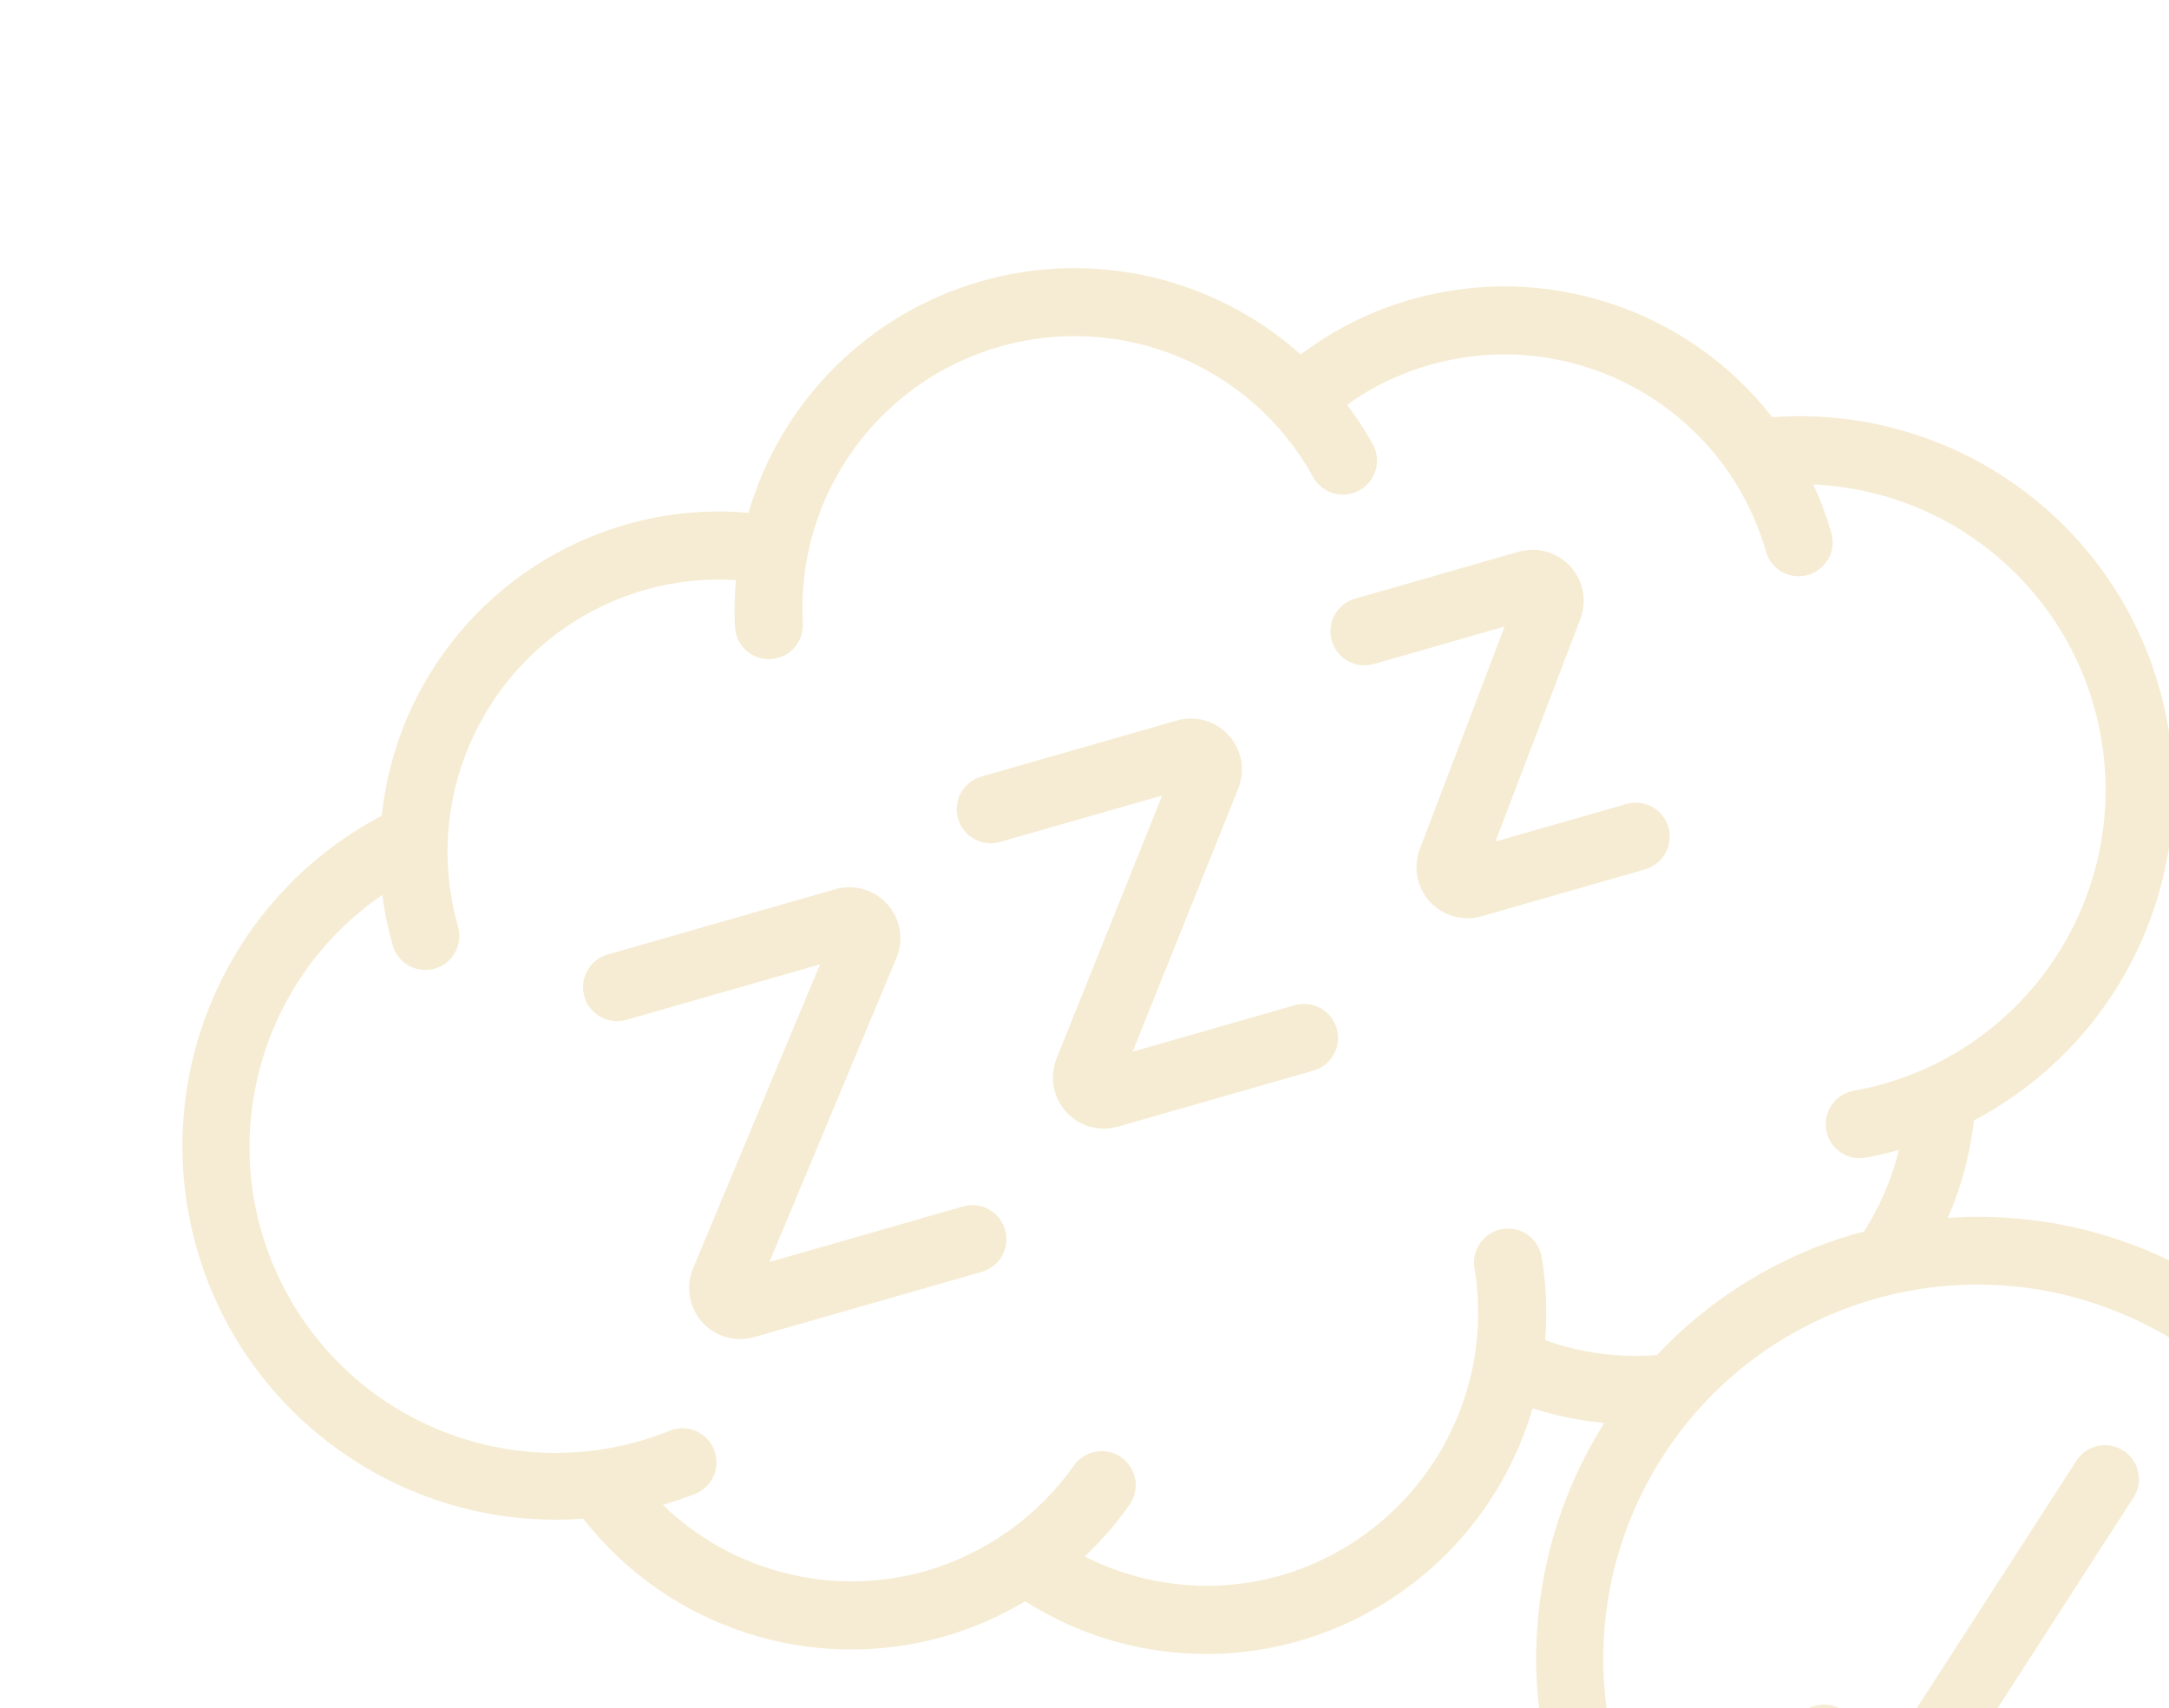 <svg width="372" height="293" viewBox="0 0 372 293" fill="none" xmlns="http://www.w3.org/2000/svg">
<g opacity="0.2">
<path d="M315.571 293.085C312.76 291.59 309.271 292.624 307.727 295.408C306.184 298.192 307.157 301.699 309.914 303.291L324.349 311.292C327.035 312.779 330.414 311.929 332.078 309.349L365.693 257.218C366.992 255.469 367.208 253.141 366.254 251.183C365.3 249.224 363.334 247.96 361.156 247.905C358.978 247.85 356.95 249.013 355.898 250.92L325.218 298.465L315.571 293.085Z" fill="#D3A221"/>
<path d="M194.165 350.4C209.655 345.959 218.611 329.802 214.169 314.312C209.728 298.823 193.57 289.867 178.081 294.308C162.592 298.75 153.636 314.907 158.077 330.396C162.535 345.873 178.678 354.821 194.165 350.4ZM181.298 305.527C190.592 302.862 200.286 308.235 202.951 317.529C205.616 326.823 200.242 336.517 190.948 339.182C181.655 341.847 171.96 336.473 169.296 327.179C166.631 317.886 172.004 308.192 181.298 305.527Z" fill="#D3A221"/>
<path d="M100.053 260.544C114.674 279.27 139.2 287.244 162.038 280.698C166.878 279.303 171.514 277.278 175.826 274.674C189.833 283.6 207.003 286.065 222.955 281.441C242.196 275.852 257.246 260.818 262.857 241.584C266.85 242.864 270.97 243.703 275.145 244.088C256.455 273.735 260.537 312.331 285.016 337.412C309.495 362.493 347.98 367.512 378.073 349.548C408.165 331.583 422.009 295.325 411.547 261.877C401.085 228.428 369.048 206.52 334.083 208.904C336.389 203.585 337.894 197.953 338.548 192.193C365.402 178.044 378.649 146.999 370.283 117.821C361.916 88.644 334.231 69.336 303.96 71.567C289.345 52.829 264.817 44.843 241.972 51.384C235.146 53.327 228.741 56.523 223.082 60.807C208.168 47.478 187.456 42.737 168.229 48.25C149.002 53.763 133.95 68.76 128.365 87.966C121.296 87.332 114.171 88.017 107.352 89.985C84.515 96.536 67.942 116.295 65.466 139.924C38.638 154.082 25.412 185.109 33.773 214.268C42.134 243.427 69.793 262.731 100.046 260.521L100.053 260.544ZM400.881 266.844C410.652 300.921 390.949 336.466 356.872 346.238C322.796 356.009 287.25 336.306 277.479 302.229C267.707 268.153 287.411 232.607 321.487 222.836C355.559 213.109 391.074 232.796 400.881 266.844ZM65.573 153.509C65.945 156.434 66.537 159.326 67.344 162.161C68.232 165.259 71.464 167.05 74.562 166.162C77.659 165.274 79.451 162.042 78.562 158.945C71.501 134.167 85.814 108.346 110.569 101.204C115.647 99.74 120.94 99.169 126.214 99.516C125.97 102.189 125.915 104.877 126.049 107.558C126.225 110.771 128.968 113.234 132.181 113.066C132.624 113.041 133.063 112.966 133.489 112.843C136.101 112.088 137.846 109.629 137.696 106.914C136.494 85.162 150.498 65.471 171.439 59.466C192.38 53.461 214.691 62.739 225.199 81.823C226.512 84.209 229.301 85.369 231.919 84.618C232.346 84.497 232.758 84.328 233.147 84.115C234.505 83.367 235.509 82.109 235.938 80.619C236.368 79.129 236.186 77.53 235.435 76.174C234.128 73.829 232.657 71.579 231.033 69.441C235.321 66.361 240.111 64.047 245.189 62.602C269.959 55.533 295.774 69.863 302.874 94.624C303.762 97.722 306.994 99.513 310.091 98.625C313.189 97.737 314.981 94.505 314.092 91.407C313.273 88.57 312.24 85.797 311.004 83.115C337.693 84.297 359.225 105.358 360.998 132.014C362.77 158.671 344.216 182.397 317.919 187.103C314.746 187.677 312.639 190.715 313.214 193.888C313.789 197.06 316.826 199.167 319.999 198.592C321.896 198.243 323.798 197.782 325.687 197.259C324.458 202.236 322.42 206.977 319.653 211.294C319.193 211.426 318.725 211.487 318.259 211.62C305.228 215.367 293.449 222.561 284.166 232.445C277.67 232.963 271.139 232.09 265.008 229.883C265.397 225.116 265.192 220.32 264.398 215.604C263.861 212.424 260.848 210.28 257.668 210.817C254.488 211.353 252.344 214.366 252.881 217.547C256.737 240.959 242.513 263.567 219.738 270.223C208.498 273.459 196.447 272.301 186.029 266.983C188.902 264.295 191.487 261.316 193.745 258.093C194.935 256.381 195.121 254.165 194.233 252.278C193.346 250.392 191.519 249.122 189.442 248.948C187.364 248.773 185.352 249.72 184.162 251.432C177.988 260.13 169.059 266.489 158.821 269.479C142.83 274.041 125.62 269.718 113.684 258.141C115.574 257.599 117.416 256.973 119.214 256.257C122.208 255.064 123.667 251.669 122.473 248.676C121.28 245.682 117.885 244.223 114.892 245.417C90.071 255.426 61.696 245.148 49.041 221.566C36.387 197.984 43.511 168.658 65.573 153.509Z" fill="#D3A221"/>
<path d="M107.432 174.948L140.639 165.426L118.856 217.582C117.56 220.688 118.159 224.262 120.397 226.775C122.635 229.288 126.116 230.296 129.35 229.367L168.39 218.172C171.488 217.284 173.279 214.052 172.391 210.955C171.503 207.857 168.271 206.066 165.173 206.954L131.967 216.476L153.749 164.319C155.046 161.214 154.447 157.64 152.209 155.127C149.971 152.613 146.49 151.606 143.256 152.535L104.216 163.729C101.118 164.618 99.327 167.849 100.215 170.947C101.103 174.045 104.335 175.836 107.432 174.948Z" fill="#D3A221"/>
<path d="M171.526 144.428L199.32 136.459L181.205 181.59C179.959 184.692 180.589 188.231 182.827 190.713C185.065 193.195 188.521 194.186 191.734 193.267L225.266 183.652C228.364 182.764 230.155 179.532 229.267 176.435C228.379 173.337 225.147 171.545 222.049 172.434L194.256 180.403L212.371 135.272C213.616 132.171 212.987 128.631 210.749 126.149C208.511 123.667 205.054 122.676 201.841 123.595L168.309 133.21C165.212 134.098 163.42 137.33 164.309 140.428C165.197 143.525 168.428 145.317 171.526 144.428Z" fill="#D3A221"/>
<path d="M235.62 113.909L258.057 107.475L243.505 145.642C242.324 148.74 242.995 152.239 245.237 154.681C247.48 157.123 250.909 158.088 254.096 157.174L282.142 149.132C285.24 148.244 287.031 145.012 286.143 141.914C285.255 138.817 282.023 137.025 278.926 137.914L256.489 144.347L271.04 106.181C272.221 103.083 271.551 99.584 269.308 97.142C267.066 94.7 263.636 93.735 260.449 94.649L232.403 102.691C229.305 103.579 227.514 106.81 228.402 109.908C229.291 113.006 232.522 114.797 235.62 113.909Z" fill="#D3A221"/>
</g>
</svg>
